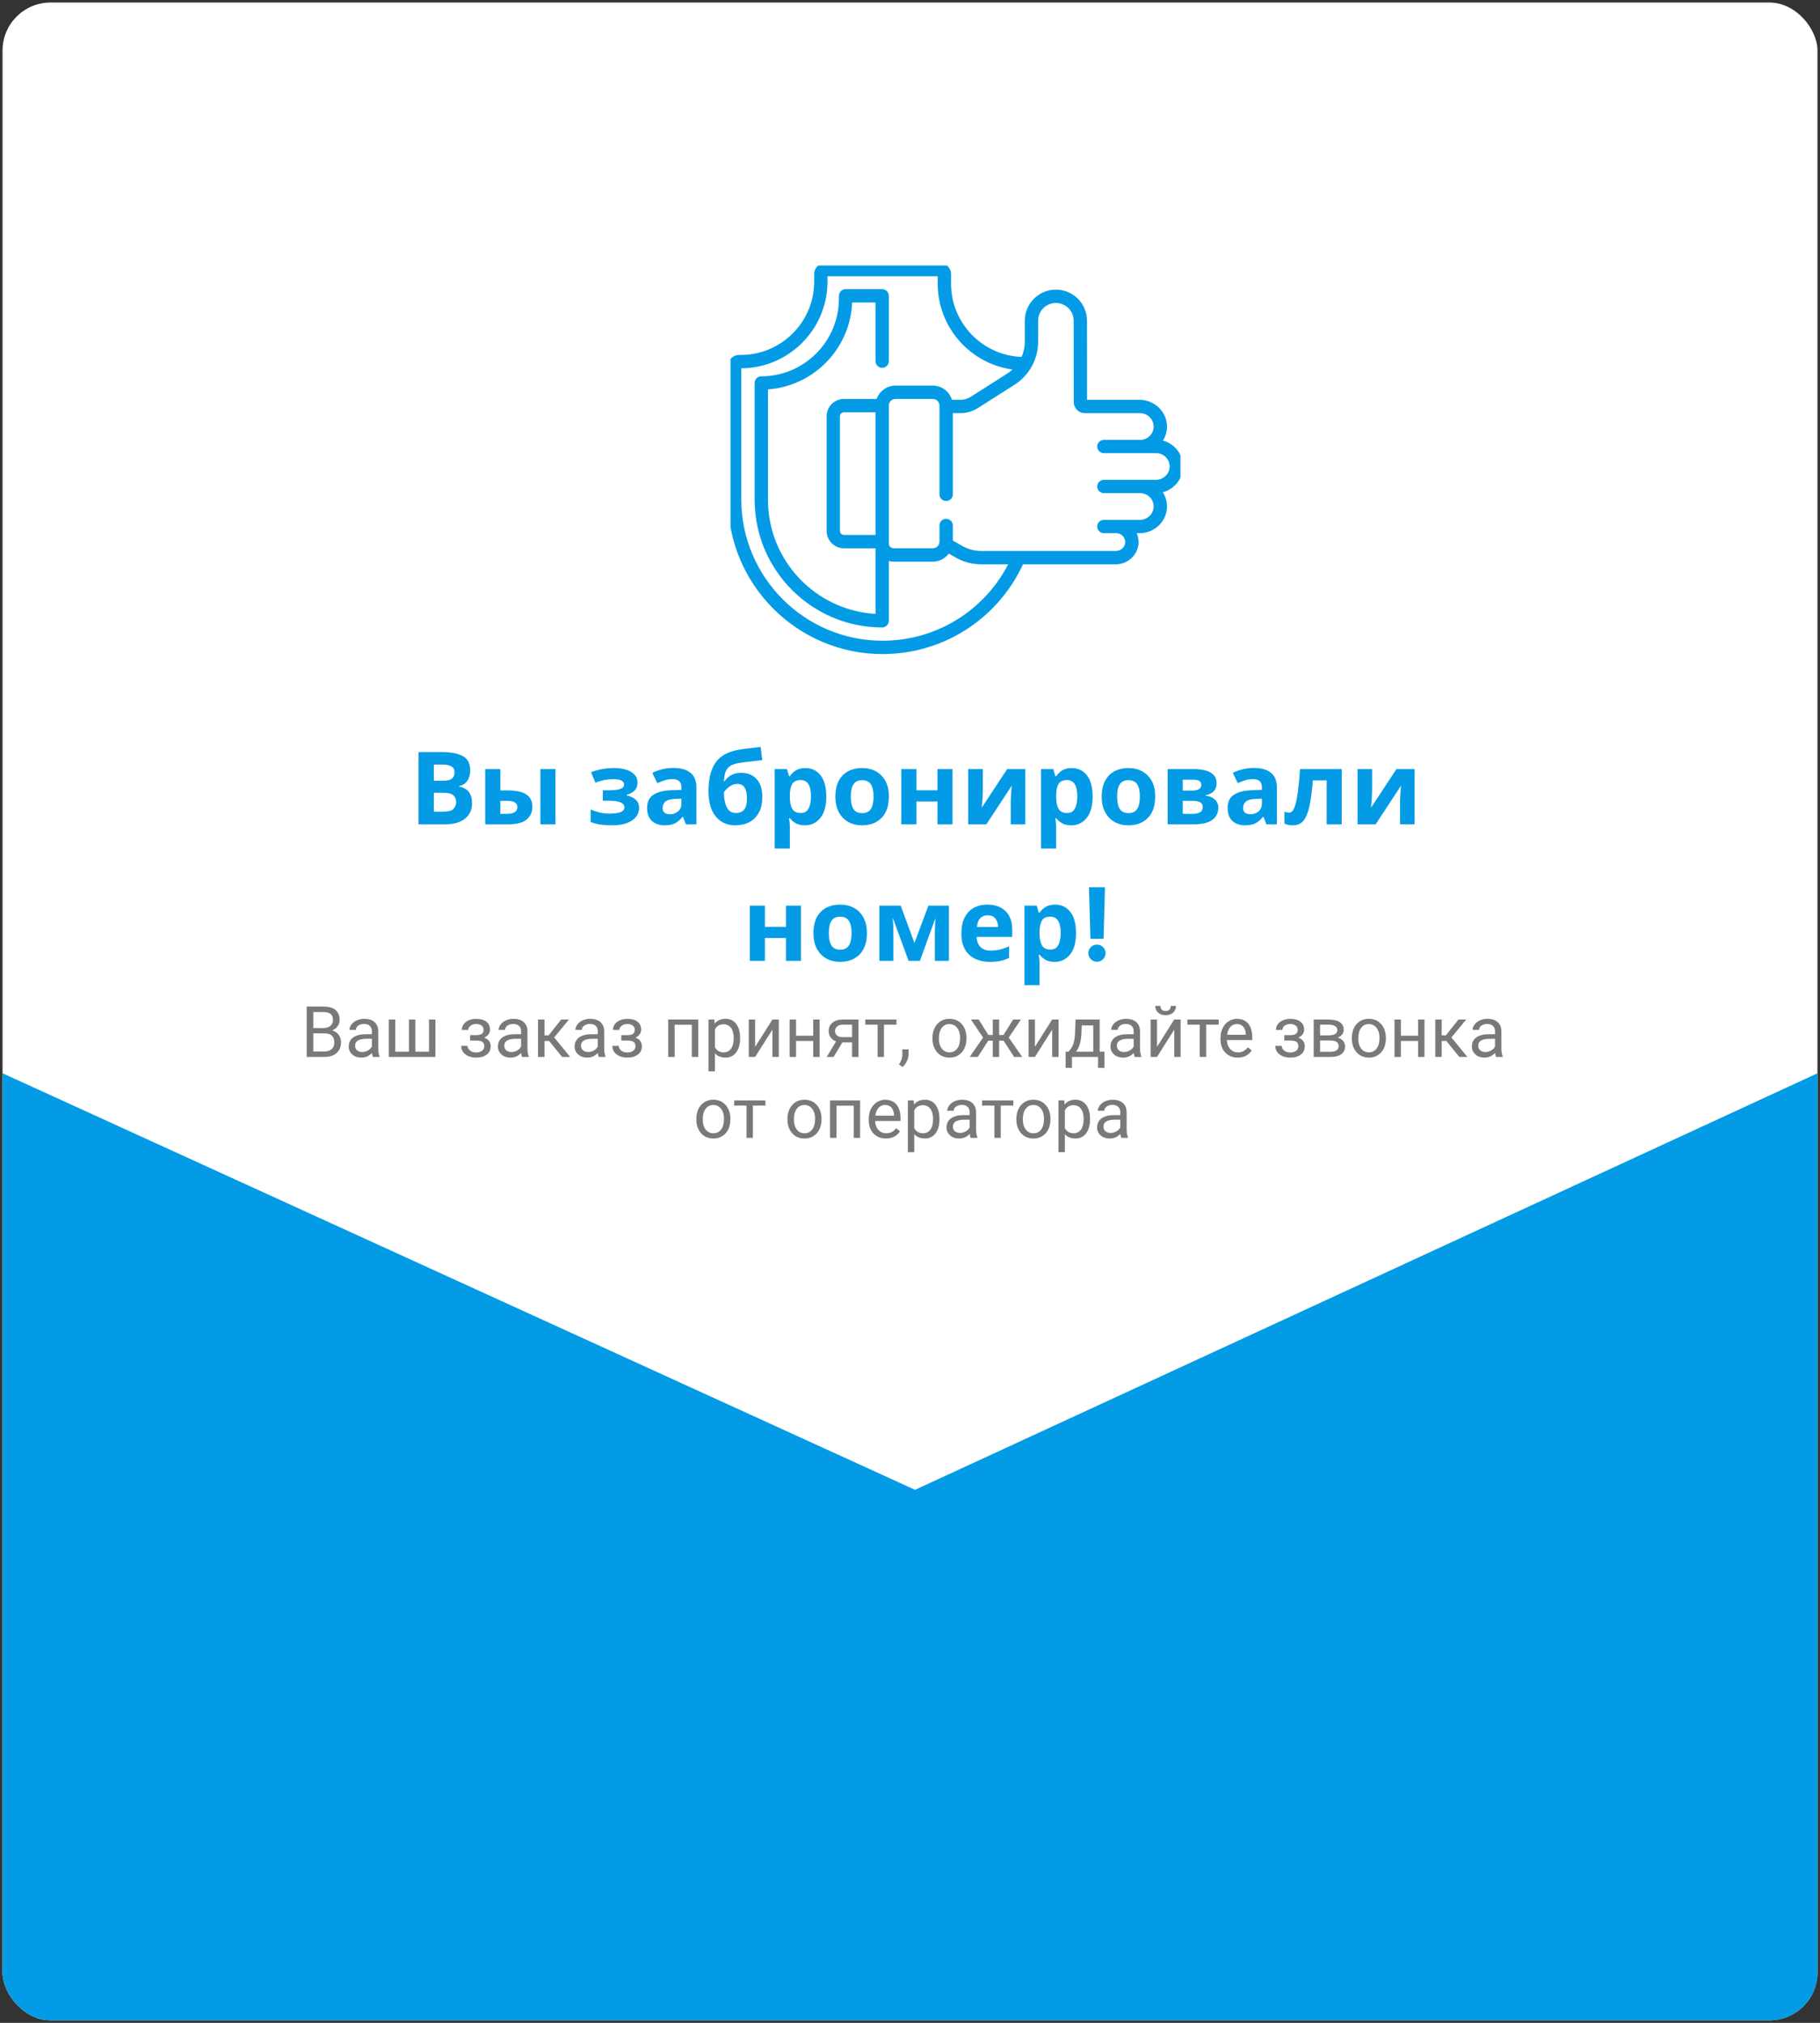 <svg width="360" height="400" viewBox="0 0 360 400" fill="none" xmlns="http://www.w3.org/2000/svg" xmlns:xlink="http://www.w3.org/1999/xlink">
	<rect x="0" y="0" width="360" height="400" fill="#333333" stroke="none"/>
	<desc>
			Created with Pixso.
	</desc>
	<defs>
		<clipPath id="clip112_7">
			<rect id="reliability" rx="-0.5" width="89" height="89" transform="translate(144.5 52.5)" fill="white" fill-opacity="0"/>
		</clipPath>
		<clipPath id="clip112_3">
			<rect id="Форма (Ваш заказ принят)" rx="9.5" width="359" height="399" transform="translate(0.5 0.5)" fill="white" fill-opacity="0"/>
		</clipPath>
	</defs>
	<rect id="Форма (Ваш заказ принят)" rx="9.5" width="359" height="399" transform="translate(0.5 0.5)" fill="#FFFFFF" fill-opacity="1"/>
	<g clip-path="url(#clip112_3)">
		<path id="Ваш заказ принят, ожидайте звонка от оператора" d="M232.38 199.82Q232.61 199.43 232.61 198.91L231.58 198.91Q231.58 199.33 231.38 199.59Q231.35 199.63 231.31 199.66Q231.28 199.69 231.24 199.72Q230.98 199.92 230.57 199.92Q230.11 199.92 229.85 199.7Q229.83 199.68 229.81 199.65Q229.78 199.63 229.76 199.6Q229.55 199.34 229.55 198.91L228.51 198.91Q228.51 199.41 228.73 199.79Q228.86 200.04 229.08 200.23Q229.17 200.31 229.26 200.38Q229.79 200.74 230.57 200.74Q231.35 200.74 231.88 200.37Q231.96 200.31 232.05 200.24Q232.25 200.05 232.38 199.82ZM60.67 199.04L60.67 209L64.12 209Q65.71 209 66.58 208.23Q66.83 208.01 67.01 207.74Q67.45 207.08 67.45 206.12Q67.45 205.46 67.17 204.93Q67.09 204.77 66.98 204.62Q66.81 204.39 66.61 204.22Q66.22 203.91 65.7 203.76Q66.31 203.5 66.69 203.05Q66.74 202.99 66.78 202.93Q66.94 202.72 67.03 202.49Q67.18 202.12 67.18 201.69Q67.18 200.67 66.68 200.04Q66.54 199.86 66.36 199.71Q65.55 199.04 63.93 199.04L60.67 199.04ZM63.97 203.29L61.98 203.29L61.98 200.12L63.93 200.12Q64.9 200.12 65.38 200.5Q65.45 200.55 65.51 200.61Q65.86 200.99 65.86 201.69Q65.86 202.15 65.66 202.5Q65.54 202.7 65.34 202.86Q65.33 202.87 65.32 202.88Q64.81 203.29 63.97 203.29ZM73.58 208.22Q73.65 208.78 73.76 209L75.08 209L75.08 208.89Q74.82 208.28 74.82 207.27L74.82 203.86Q74.8 203.05 74.42 202.49Q74.27 202.28 74.07 202.1Q74.06 202.09 74.05 202.09Q73.33 201.46 72.07 201.46Q71.27 201.46 70.6 201.76Q70.59 201.76 70.59 201.76Q69.92 202.06 69.53 202.57Q69.52 202.58 69.52 202.58Q69.18 203.03 69.13 203.5Q69.13 203.58 69.13 203.65L70.4 203.65Q70.4 203.5 70.44 203.37Q70.54 203.06 70.86 202.82Q70.9 202.79 70.95 202.76Q71.38 202.48 71.99 202.48Q72.75 202.48 73.15 202.86Q73.15 202.87 73.16 202.87Q73.25 202.96 73.32 203.06Q73.56 203.41 73.56 203.93L73.56 204.51L72.33 204.51Q70.73 204.51 69.86 205.15Q69.48 205.42 69.27 205.79Q68.98 206.28 68.98 206.94Q68.98 207.44 69.17 207.85Q69.34 208.22 69.68 208.51Q69.82 208.64 69.97 208.74Q70.6 209.13 71.47 209.13Q72.01 209.13 72.48 208.96Q73.08 208.73 73.58 208.22ZM103.09 208.22Q103.16 208.78 103.27 209L104.59 209L104.59 208.89Q104.33 208.28 104.33 207.27L104.33 203.86Q104.31 203.05 103.93 202.49Q103.78 202.28 103.58 202.1Q103.57 202.09 103.57 202.09Q102.84 201.46 101.58 201.46Q100.78 201.46 100.11 201.76L100.1 201.76Q99.43 202.06 99.04 202.57L99.03 202.58Q98.69 203.03 98.65 203.5Q98.64 203.58 98.64 203.65L99.91 203.65Q99.91 203.5 99.95 203.37Q100.05 203.06 100.37 202.82Q100.41 202.79 100.46 202.76Q100.89 202.48 101.5 202.48Q102.26 202.48 102.66 202.86Q102.66 202.87 102.67 202.87Q102.76 202.96 102.83 203.06Q103.07 203.41 103.07 203.93L103.07 204.51L101.84 204.51Q100.25 204.51 99.37 205.15Q98.99 205.42 98.78 205.79Q98.49 206.28 98.49 206.94Q98.49 207.44 98.68 207.85Q98.86 208.22 99.19 208.51Q99.33 208.64 99.48 208.74Q100.11 209.13 100.98 209.13Q101.52 209.13 101.99 208.96Q102.59 208.73 103.09 208.22ZM118.26 208.22Q118.33 208.78 118.44 209L119.77 209L119.77 208.89Q119.51 208.28 119.51 207.27L119.51 203.86Q119.49 203.05 119.1 202.49Q118.96 202.28 118.76 202.1Q118.75 202.09 118.74 202.09Q118.02 201.46 116.75 201.46Q115.95 201.46 115.28 201.76L115.27 201.76Q114.61 202.06 114.21 202.57L114.21 202.58Q113.87 203.03 113.82 203.5Q113.81 203.58 113.81 203.65L115.09 203.65Q115.09 203.5 115.13 203.37Q115.22 203.06 115.54 202.82Q115.59 202.79 115.64 202.76Q116.07 202.48 116.68 202.48Q117.44 202.48 117.83 202.86Q117.84 202.87 117.85 202.87Q117.94 202.96 118 203.06Q118.24 203.41 118.24 203.93L118.24 204.51L117.01 204.51Q115.42 204.51 114.54 205.15Q114.17 205.42 113.95 205.79Q113.66 206.28 113.66 206.94Q113.66 207.44 113.86 207.85Q114.03 208.22 114.36 208.51Q114.5 208.64 114.66 208.74Q115.28 209.13 116.16 209.13Q116.69 209.13 117.16 208.96Q117.77 208.73 118.26 208.22ZM145.62 208.1Q146.39 207.07 146.39 205.38L146.39 205.26Q146.39 203.47 145.62 202.47Q145.28 202.03 144.83 201.78Q144.26 201.46 143.51 201.46Q142.62 201.46 141.98 201.86Q141.64 202.08 141.36 202.42L141.3 201.6L140.15 201.6L140.15 211.84L141.41 211.84L141.41 208.28Q141.62 208.51 141.87 208.68Q142.55 209.13 143.53 209.13Q144.23 209.13 144.77 208.84Q145.26 208.59 145.62 208.1ZM184.87 203.27Q184.44 204.14 184.44 205.23L184.44 205.32Q184.44 206.83 185.16 207.82Q185.26 207.96 185.38 208.09Q185.75 208.5 186.2 208.75Q186.9 209.13 187.81 209.13Q188.62 209.13 189.28 208.82Q189.44 208.74 189.58 208.65Q189.84 208.49 190.06 208.28Q190.49 207.88 190.76 207.32Q191.18 206.46 191.18 205.38L191.18 205.29Q191.18 203.75 190.44 202.75Q190.35 202.62 190.24 202.51Q189.88 202.1 189.43 201.85Q188.72 201.46 187.8 201.46Q187.03 201.46 186.4 201.75Q186.23 201.83 186.06 201.93Q185.87 202.05 185.7 202.2Q185.19 202.63 184.87 203.27ZM224.26 208.22Q224.32 208.78 224.43 209L225.76 209L225.76 208.89Q225.5 208.28 225.5 207.27L225.5 203.86Q225.48 203.05 225.09 202.49Q224.95 202.28 224.75 202.1Q224.74 202.09 224.73 202.09Q224.01 201.46 222.75 201.46Q221.94 201.46 221.27 201.76L221.27 201.76Q220.6 202.06 220.2 202.57L220.2 202.58Q219.86 203.03 219.81 203.5Q219.81 203.58 219.81 203.65L221.08 203.65Q221.08 203.5 221.12 203.37Q221.22 203.06 221.54 202.82Q221.58 202.79 221.63 202.76Q222.06 202.48 222.67 202.48Q223.43 202.48 223.82 202.86Q223.83 202.87 223.84 202.87Q223.93 202.96 224 203.06Q224.24 203.41 224.24 203.93L224.24 204.51L223 204.51Q221.41 204.51 220.53 205.15Q220.16 205.42 219.95 205.79Q219.66 206.28 219.66 206.94Q219.66 207.44 219.85 207.85Q220.02 208.22 220.36 208.51Q220.5 208.64 220.65 208.74Q221.28 209.13 222.15 209.13Q222.69 209.13 223.16 208.96Q223.76 208.73 224.26 208.22ZM243.09 208.71Q243.83 209.13 244.81 209.13Q245.92 209.13 246.69 208.63Q247.22 208.28 247.6 207.7L246.83 207.1Q246.52 207.5 246.12 207.76Q246.07 207.79 246.01 207.83Q245.55 208.1 244.88 208.1Q244.36 208.1 243.93 207.89Q243.6 207.73 243.32 207.43Q243.24 207.33 243.16 207.22Q242.71 206.6 242.69 205.66L247.7 205.66L247.7 205.13Q247.7 203.36 246.9 202.41Q246.66 202.13 246.37 201.93Q245.67 201.46 244.65 201.46Q244.27 201.46 243.91 201.56Q243.44 201.68 243.02 201.95Q242.81 202.08 242.63 202.25Q242.15 202.68 241.84 203.3Q241.42 204.17 241.42 205.27L241.42 205.5Q241.42 206.87 242.07 207.78Q242.2 207.97 242.36 208.14Q242.69 208.49 243.09 208.71ZM267.82 203.27Q267.4 204.14 267.4 205.23L267.4 205.32Q267.4 206.83 268.12 207.82Q268.22 207.96 268.33 208.09Q268.7 208.5 269.16 208.75Q269.86 209.13 270.77 209.13Q271.58 209.13 272.24 208.82Q272.39 208.74 272.53 208.65Q272.79 208.49 273.02 208.28Q273.44 207.88 273.72 207.32Q274.13 206.46 274.13 205.38L274.13 205.29Q274.13 203.75 273.39 202.75Q273.3 202.62 273.2 202.51Q272.83 202.1 272.38 201.85Q271.68 201.46 270.75 201.46Q269.99 201.46 269.35 201.75Q269.18 201.83 269.01 201.93Q268.82 202.05 268.65 202.2Q268.14 202.63 267.82 203.27ZM295.74 208.22Q295.81 208.78 295.92 209L297.24 209L297.24 208.89Q296.98 208.28 296.98 207.27L296.98 203.86Q296.96 203.05 296.58 202.49Q296.43 202.28 296.23 202.1Q296.22 202.09 296.22 202.09Q295.49 201.46 294.23 201.46Q293.43 201.46 292.76 201.76L292.75 201.76Q292.08 202.06 291.69 202.57L291.68 202.58Q291.34 203.03 291.29 203.5Q291.29 203.58 291.29 203.65L292.56 203.65Q292.56 203.5 292.6 203.37Q292.7 203.06 293.02 202.82Q293.06 202.79 293.11 202.76Q293.54 202.48 294.15 202.48Q294.91 202.48 295.31 202.86Q295.31 202.87 295.32 202.87Q295.41 202.96 295.48 203.06Q295.72 203.41 295.72 203.93L295.72 204.51L294.49 204.51Q292.9 204.51 292.02 205.15Q291.64 205.42 291.43 205.79Q291.14 206.28 291.14 206.94Q291.14 207.44 291.33 207.85Q291.51 208.22 291.84 208.51Q291.98 208.64 292.13 208.74Q292.76 209.13 293.63 209.13Q294.17 209.13 294.64 208.96Q295.24 208.73 295.74 208.22ZM95.54 203.12Q95.66 203.34 95.66 203.62Q95.66 204.02 95.46 204.27Q95.16 204.67 94.37 204.69L92.99 204.69L92.99 205.76L94.26 205.76Q95.04 205.76 95.41 206.03Q95.48 206.07 95.53 206.12Q95.79 206.4 95.79 206.92Q95.79 207.16 95.7 207.35Q95.59 207.6 95.34 207.79Q94.9 208.12 94.17 208.12Q93.58 208.12 93.15 207.86Q93.06 207.8 92.97 207.73Q92.65 207.47 92.54 207.14Q92.49 206.98 92.49 206.81L91.23 206.81Q91.23 207.38 91.47 207.82Q91.68 208.21 92.07 208.5Q92.09 208.52 92.12 208.54Q92.94 209.13 94.17 209.13Q95.49 209.13 96.27 208.53Q96.63 208.26 96.83 207.9Q97.06 207.47 97.06 206.92Q97.06 206.33 96.79 205.92Q96.47 205.43 95.77 205.19Q96.32 204.95 96.62 204.53Q96.8 204.29 96.87 204.02Q96.92 203.83 96.92 203.62Q96.92 202.94 96.61 202.47Q96.45 202.22 96.2 202.03Q95.47 201.47 94.17 201.47Q93.08 201.47 92.32 201.97Q92.24 202.02 92.16 202.08Q91.7 202.43 91.5 202.89Q91.35 203.24 91.35 203.66L92.61 203.66Q92.61 203.54 92.64 203.42Q92.73 203.1 93.06 202.84Q93.11 202.8 93.18 202.76Q93.59 202.49 94.17 202.49Q94.86 202.49 95.26 202.8Q95.44 202.94 95.54 203.12ZM125.44 203.12Q125.56 203.34 125.56 203.62Q125.56 204.02 125.37 204.27Q125.06 204.67 124.27 204.69L122.89 204.69L122.89 205.76L124.16 205.76Q124.94 205.76 125.32 206.03Q125.38 206.07 125.43 206.12Q125.69 206.4 125.69 206.92Q125.69 207.16 125.6 207.35Q125.49 207.6 125.24 207.79Q124.8 208.12 124.08 208.12Q123.48 208.12 123.05 207.86Q122.96 207.8 122.88 207.73Q122.55 207.47 122.44 207.14Q122.39 206.98 122.39 206.81L121.14 206.81Q121.14 207.38 121.37 207.82Q121.58 208.21 121.97 208.5Q121.99 208.52 122.02 208.54Q122.84 209.13 124.08 209.13Q125.39 209.13 126.17 208.53Q126.53 208.26 126.73 207.9Q126.96 207.47 126.96 206.92Q126.96 206.33 126.69 205.92Q126.37 205.43 125.67 205.19Q126.22 204.95 126.52 204.53Q126.7 204.29 126.77 204.02Q126.82 203.83 126.82 203.62Q126.82 202.94 126.51 202.47Q126.35 202.22 126.1 202.03Q125.37 201.47 124.08 201.47Q122.98 201.47 122.22 201.97Q122.14 202.02 122.06 202.08Q121.6 202.43 121.4 202.89Q121.25 203.24 121.25 203.66L122.51 203.66Q122.51 203.54 122.54 203.42Q122.63 203.1 122.96 202.84Q123.02 202.8 123.08 202.76Q123.49 202.49 124.08 202.49Q124.77 202.49 125.16 202.8Q125.34 202.94 125.44 203.12ZM256.57 203.12Q256.69 203.34 256.69 203.62Q256.69 204.02 256.5 204.27Q256.19 204.67 255.4 204.69L254.03 204.69L254.03 205.76L255.29 205.76Q256.08 205.76 256.45 206.03Q256.51 206.07 256.56 206.12Q256.82 206.4 256.82 206.92Q256.82 207.16 256.73 207.35Q256.62 207.6 256.38 207.79Q255.93 208.12 255.21 208.12Q254.62 208.12 254.18 207.86Q254.09 207.8 254.01 207.73Q253.68 207.47 253.58 207.14Q253.53 206.98 253.53 206.81L252.27 206.81Q252.27 207.38 252.5 207.82Q252.71 208.21 253.1 208.5Q253.13 208.52 253.15 208.54Q253.97 209.13 255.21 209.13Q256.52 209.13 257.31 208.53Q257.67 208.26 257.86 207.9Q258.09 207.47 258.09 206.92Q258.09 206.33 257.82 205.92Q257.5 205.43 256.8 205.19Q257.35 204.95 257.66 204.53Q257.83 204.29 257.9 204.02Q257.96 203.83 257.96 203.62Q257.96 202.94 257.65 202.47Q257.48 202.22 257.23 202.03Q256.51 201.47 255.21 201.47Q254.12 201.47 253.35 201.97Q253.27 202.02 253.19 202.08Q252.74 202.43 252.54 202.89Q252.39 203.24 252.39 203.66L253.64 203.66Q253.64 203.54 253.68 203.42Q253.76 203.1 254.09 202.84Q254.15 202.8 254.21 202.76Q254.63 202.49 255.21 202.49Q255.9 202.49 256.29 202.8Q256.47 202.94 256.57 203.12ZM78.18 207.96L78.18 201.6L76.91 201.6L76.91 209L86.13 209L86.13 201.6L84.86 201.6L84.86 207.96L82.16 207.96L82.16 201.6L80.89 201.6L80.89 207.96L78.18 207.96ZM107.7 205.84L108.62 205.84L111.18 209L112.79 209L109.62 205.15L112.54 201.6L111.01 201.6L108.52 204.73L107.7 204.73L107.7 201.6L106.42 201.6L106.42 209L107.7 209L107.7 205.84ZM136.85 209L138.12 209L138.12 201.6L132.17 201.6L132.17 209L133.45 209L133.45 202.64L136.85 202.64L136.85 209ZM154.05 201.6L152.79 201.6L149.37 207L149.37 201.6L148.11 201.6L148.11 209L149.37 209L152.79 203.6L152.79 209L154.05 209L154.05 201.6ZM160.86 209L162.12 209L162.12 201.6L160.86 201.6L160.86 204.81L157.46 204.81L157.46 201.6L156.19 201.6L156.19 209L157.46 209L157.46 205.84L160.86 205.84L160.86 209ZM169.81 209L169.81 201.6L166.7 201.6Q165.43 201.61 164.67 202.22Q164.32 202.51 164.13 202.87Q163.91 203.3 163.91 203.85Q163.91 204.39 164.12 204.83Q164.19 204.98 164.29 205.12Q164.34 205.2 164.41 205.28Q164.77 205.71 165.38 205.93L163.52 209L164.89 209L166.63 206.12L168.54 206.12L168.54 209L169.81 209ZM174.85 202.62L177.33 202.62L177.33 201.6L171.15 201.6L171.15 202.62L173.59 202.62L173.59 209L174.85 209L174.85 202.62ZM197.63 205.78L198.52 205.78L200.59 209L202.19 209L199.54 205.17L201.94 201.6L200.41 201.6L198.49 204.66L197.63 204.66L197.63 201.6L196.37 201.6L196.37 204.66L195.5 204.66L193.59 201.6L192.06 201.6L194.45 205.17L191.81 209L193.41 209L195.48 205.78L196.37 205.78L196.37 209L197.63 209L197.63 205.78ZM209.39 201.6L208.12 201.6L204.71 207L204.71 201.6L203.45 201.6L203.45 209L204.71 209L208.12 203.6L208.12 209L209.39 209L209.39 201.6ZM211.79 207.42L211.36 207.96L210.78 207.96L210.78 211.17L212.04 211.17L212.04 209L217.2 209L217.2 211.17L218.47 211.17L218.47 207.96L217.52 207.96L217.52 201.6L212.75 201.6L212.63 204.55Q212.53 206.47 211.79 207.42ZM233.53 201.6L232.27 201.6L228.86 207L228.86 201.6L227.59 201.6L227.59 209L228.86 209L232.27 203.6L232.27 209L233.53 209L233.53 201.6ZM238.58 202.62L241.06 202.62L241.06 201.6L234.88 201.6L234.88 202.62L237.31 202.62L237.31 209L238.58 209L238.58 202.62ZM259.85 201.6L259.85 209L263.19 209Q264.56 209 265.31 208.46Q265.6 208.25 265.77 207.97Q266.06 207.53 266.06 206.9Q266.06 206.53 265.92 206.23Q265.82 206 265.65 205.8Q265.57 205.72 265.48 205.64Q265.12 205.31 264.57 205.19Q265.18 204.97 265.48 204.56Q265.64 204.34 265.72 204.1Q265.79 203.88 265.79 203.63Q265.79 203.07 265.54 202.66Q265.35 202.34 265 202.12Q264.21 201.6 262.74 201.6L259.85 201.6ZM280.5 209L281.76 209L281.76 201.6L280.5 201.6L280.5 204.81L277.1 204.81L277.1 201.6L275.83 201.6L275.83 209L277.1 209L277.1 205.84L280.5 205.84L280.5 209ZM285.17 205.84L286.09 205.84L288.66 209L290.26 209L287.09 205.15L290.02 201.6L288.49 201.6L286 204.73L285.17 204.73L285.17 201.6L283.9 201.6L283.9 209L285.17 209L285.17 205.84ZM186.29 207.35Q185.71 206.61 185.71 205.38Q185.71 203.99 186.29 203.25Q186.58 202.87 186.96 202.68Q187.34 202.5 187.8 202.5Q188.29 202.5 188.67 202.7Q189.05 202.89 189.33 203.26Q189.91 204.01 189.91 205.23Q189.91 206.59 189.34 207.34Q189.08 207.7 188.72 207.89Q188.32 208.1 187.81 208.1Q187.31 208.1 186.92 207.89Q186.56 207.71 186.29 207.35ZM243.94 202.65Q244.27 202.5 244.65 202.5Q245.19 202.5 245.57 202.74Q245.76 202.86 245.91 203.03Q246.38 203.56 246.43 204.52L246.43 204.62L242.73 204.62Q242.85 203.62 243.37 203.06Q243.62 202.78 243.94 202.65ZM269.24 207.35Q268.67 206.61 268.67 205.38Q268.67 203.99 269.24 203.25Q269.53 202.87 269.92 202.68Q270.29 202.5 270.75 202.5Q271.24 202.5 271.63 202.7Q272 202.89 272.29 203.26Q272.87 204.01 272.87 205.23Q272.87 206.59 272.3 207.34Q272.03 207.7 271.67 207.89Q271.27 208.1 270.77 208.1Q270.26 208.1 269.87 207.89Q269.51 207.71 269.24 207.35ZM144.6 203.26Q145.13 203.98 145.13 205.24Q145.13 206.66 144.59 207.38Q144.33 207.73 143.98 207.91Q143.61 208.1 143.15 208.1Q142.55 208.1 142.12 207.84Q141.69 207.59 141.41 207.09L141.41 203.55Q141.71 203.03 142.16 202.77Q142.58 202.54 143.13 202.54Q143.64 202.54 144.02 202.75Q144.35 202.93 144.6 203.26ZM165.32 204.46Q165.18 204.21 165.18 203.87Q165.18 203.57 165.3 203.34Q165.4 203.13 165.6 202.97Q166.01 202.62 166.72 202.62L168.54 202.62L168.54 205.08L166.53 205.08Q165.99 205.07 165.64 204.81Q165.59 204.78 165.55 204.74Q165.41 204.62 165.32 204.46ZM262.75 204.74L261.12 204.74L261.12 202.62L262.84 202.62Q264.07 202.65 264.4 203.21Q264.53 203.41 264.53 203.7Q264.53 203.96 264.41 204.16Q264.07 204.74 262.75 204.74ZM216.25 207.96L212.85 207.96Q213.78 206.74 213.9 204.53L213.97 202.77L216.25 202.77L216.25 207.96ZM61.98 207.92L61.98 204.34L64.17 204.34Q65.23 204.34 65.72 204.87Q66.13 205.31 66.13 206.14Q66.13 206.75 65.84 207.17Q65.74 207.32 65.6 207.45Q65.57 207.47 65.54 207.5Q65.02 207.92 64.15 207.92L61.98 207.92ZM72.09 207.99Q71.88 208.03 71.66 208.03Q71.12 208.03 70.75 207.78Q70.69 207.74 70.64 207.7Q70.51 207.59 70.43 207.46Q70.24 207.18 70.24 206.77Q70.24 206.42 70.39 206.16Q70.83 205.41 72.57 205.41L73.56 205.41L73.56 206.92Q73.52 207.01 73.47 207.09Q73.23 207.47 72.78 207.72Q72.45 207.92 72.09 207.99ZM101.6 207.99Q101.39 208.03 101.17 208.03Q100.63 208.03 100.26 207.78Q100.2 207.74 100.15 207.7Q100.03 207.59 99.94 207.46Q99.75 207.18 99.75 206.77Q99.75 206.42 99.9 206.16Q100.35 205.41 102.08 205.41L103.07 205.41L103.07 206.92Q103.03 207.01 102.98 207.09Q102.74 207.47 102.3 207.72Q101.96 207.92 101.6 207.99ZM116.78 207.99Q116.56 208.03 116.34 208.03Q115.81 208.03 115.44 207.78Q115.38 207.74 115.33 207.7Q115.2 207.59 115.12 207.46Q114.93 207.18 114.93 206.77Q114.93 206.42 115.08 206.16Q115.52 205.41 117.25 205.41L118.24 205.41L118.24 206.92Q118.2 207.01 118.15 207.09Q117.91 207.47 117.47 207.72Q117.14 207.92 116.78 207.99ZM222.77 207.99Q222.56 208.03 222.33 208.03Q221.8 208.03 221.43 207.78Q221.37 207.74 221.32 207.7Q221.19 207.59 221.11 207.46Q220.92 207.18 220.92 206.77Q220.92 206.42 221.07 206.16Q221.51 205.41 223.24 205.41L224.24 205.41L224.24 206.92Q224.19 207.01 224.15 207.09Q223.91 207.47 223.46 207.72Q223.13 207.92 222.77 207.99ZM294.25 207.99Q294.04 208.03 293.82 208.03Q293.28 208.03 292.91 207.78Q292.85 207.74 292.8 207.7Q292.68 207.59 292.59 207.46Q292.4 207.18 292.4 206.77Q292.4 206.42 292.55 206.16Q293 205.41 294.73 205.41L295.72 205.41L295.72 206.92Q295.68 207.01 295.63 207.09Q295.39 207.47 294.95 207.72Q294.61 207.92 294.25 207.99ZM261.12 207.98L261.12 205.75L263.16 205.75Q264.27 205.75 264.62 206.27Q264.79 206.51 264.79 206.86Q264.79 207.18 264.64 207.41Q264.55 207.57 264.39 207.68Q264 207.98 263.21 207.98L261.12 207.98ZM177.81 210.49L178.52 210.98Q179.04 210.56 179.37 209.87Q179.71 209.18 179.71 208.49L179.71 207.5L178.48 207.5L178.48 208.64Q178.47 208.73 178.47 208.81Q178.39 209.67 177.81 210.49ZM138.16 219.27Q137.74 220.14 137.74 221.23L137.74 221.32Q137.74 222.83 138.46 223.82Q138.56 223.96 138.67 224.09Q139.04 224.5 139.5 224.75Q140.2 225.13 141.11 225.13Q141.92 225.13 142.58 224.82Q142.73 224.74 142.87 224.65Q143.14 224.49 143.36 224.28Q143.78 223.88 144.06 223.32Q144.47 222.46 144.47 221.38L144.47 221.29Q144.47 219.75 143.73 218.75Q143.64 218.62 143.54 218.51Q143.17 218.1 142.72 217.85Q142.02 217.46 141.09 217.46Q140.33 217.46 139.69 217.75Q139.52 217.83 139.35 217.93Q139.16 218.05 138.99 218.2Q138.48 218.63 138.16 219.27ZM156.19 219.27Q155.76 220.14 155.76 221.23L155.76 221.32Q155.76 222.83 156.48 223.82Q156.58 223.96 156.7 224.09Q157.07 224.5 157.52 224.75Q158.22 225.13 159.13 225.13Q159.94 225.13 160.6 224.82Q160.75 224.74 160.9 224.65Q161.16 224.49 161.38 224.28Q161.81 223.88 162.08 223.32Q162.5 222.46 162.5 221.38L162.5 221.29Q162.5 219.75 161.76 218.75Q161.67 218.62 161.56 218.51Q161.2 218.1 160.75 217.85Q160.04 217.46 159.12 217.46Q158.35 217.46 157.72 217.75Q157.55 217.83 157.38 217.93Q157.19 218.05 157.01 218.2Q156.51 218.63 156.19 219.27ZM173.51 224.71Q174.25 225.13 175.23 225.13Q176.34 225.13 177.12 224.63Q177.64 224.28 178.02 223.7L177.25 223.1Q176.94 223.5 176.55 223.76Q176.49 223.79 176.43 223.83Q175.97 224.1 175.3 224.1Q174.78 224.1 174.35 223.89Q174.02 223.73 173.75 223.43Q173.66 223.33 173.58 223.22Q173.13 222.6 173.11 221.66L178.12 221.66L178.12 221.13Q178.12 219.36 177.32 218.41Q177.08 218.13 176.79 217.93Q176.09 217.46 175.07 217.46Q174.69 217.46 174.33 217.56Q173.86 217.68 173.44 217.95Q173.23 218.08 173.05 218.25Q172.57 218.68 172.26 219.3Q171.84 220.17 171.84 221.27L171.84 221.5Q171.84 222.87 172.49 223.78Q172.62 223.97 172.78 224.14Q173.11 224.49 173.51 224.71ZM185.06 224.1Q185.83 223.07 185.83 221.38L185.83 221.26Q185.83 219.47 185.05 218.47Q184.71 218.03 184.27 217.78Q183.69 217.46 182.94 217.46Q182.05 217.46 181.42 217.86Q181.07 218.08 180.8 218.42L180.73 217.6L179.58 217.6L179.58 227.84L180.84 227.84L180.84 224.28Q181.05 224.51 181.3 224.68Q181.98 225.13 182.96 225.13Q183.66 225.13 184.21 224.84Q184.69 224.59 185.06 224.1ZM191.82 224.22Q191.89 224.78 192 225L193.33 225L193.33 224.89Q193.07 224.28 193.07 223.27L193.07 219.86Q193.05 219.05 192.66 218.49Q192.51 218.28 192.31 218.1Q192.31 218.09 192.3 218.09Q191.58 217.46 190.31 217.46Q189.51 217.46 188.84 217.76L188.83 217.76Q188.16 218.06 187.77 218.57L187.77 218.58Q187.42 219.03 187.38 219.5Q187.37 219.58 187.37 219.65L188.64 219.65Q188.64 219.5 188.69 219.37Q188.78 219.06 189.1 218.82Q189.15 218.79 189.2 218.76Q189.63 218.48 190.24 218.48Q190.99 218.48 191.39 218.86Q191.4 218.87 191.41 218.87Q191.49 218.96 191.56 219.06Q191.8 219.41 191.8 219.93L191.8 220.51L190.57 220.51Q188.98 220.51 188.1 221.15Q187.73 221.42 187.51 221.79Q187.22 222.28 187.22 222.94Q187.22 223.44 187.41 223.85Q187.59 224.22 187.92 224.51Q188.06 224.64 188.22 224.74Q188.84 225.13 189.72 225.13Q190.25 225.13 190.72 224.96Q191.33 224.73 191.82 224.22ZM201.47 219.27Q201.04 220.14 201.04 221.23L201.04 221.32Q201.04 222.83 201.76 223.82Q201.86 223.96 201.98 224.09Q202.35 224.5 202.8 224.75Q203.51 225.13 204.41 225.13Q205.23 225.13 205.88 224.82Q206.04 224.74 206.18 224.65Q206.44 224.49 206.66 224.28Q207.09 223.88 207.36 223.32Q207.78 222.46 207.78 221.38L207.78 221.29Q207.78 219.75 207.04 218.75Q206.95 218.62 206.84 218.51Q206.48 218.1 206.03 217.85Q205.32 217.46 204.4 217.46Q203.64 217.46 203 217.75Q202.83 217.83 202.66 217.93Q202.47 218.05 202.3 218.2Q201.79 218.63 201.47 219.27ZM214.84 224.1Q215.61 223.07 215.61 221.38L215.61 221.26Q215.61 219.47 214.84 218.47Q214.5 218.03 214.05 217.78Q213.48 217.46 212.73 217.46Q211.84 217.46 211.2 217.86Q210.85 218.08 210.58 218.42L210.52 217.6L209.36 217.6L209.36 227.84L210.63 227.84L210.63 224.28Q210.84 224.51 211.09 224.68Q211.76 225.13 212.75 225.13Q213.45 225.13 213.99 224.84Q214.48 224.59 214.84 224.1ZM221.61 224.22Q221.68 224.78 221.78 225L223.11 225L223.11 224.89Q222.85 224.28 222.85 223.27L222.85 219.86Q222.83 219.05 222.44 218.49Q222.3 218.28 222.1 218.1Q222.09 218.09 222.08 218.09Q221.36 217.46 220.1 217.46Q219.29 217.46 218.62 217.76L218.62 217.76Q217.95 218.06 217.56 218.57L217.55 218.58Q217.21 219.03 217.16 219.5Q217.16 219.58 217.16 219.65L218.43 219.65Q218.43 219.5 218.47 219.37Q218.57 219.06 218.89 218.82Q218.93 218.79 218.98 218.76Q219.41 218.48 220.02 218.48Q220.78 218.48 221.18 218.86Q221.18 218.87 221.19 218.87Q221.28 218.96 221.35 219.06Q221.59 219.41 221.59 219.93L221.59 220.51L220.36 220.51Q218.76 220.51 217.88 221.15Q217.51 221.42 217.3 221.79Q217.01 222.28 217.01 222.94Q217.01 223.44 217.2 223.85Q217.37 224.22 217.71 224.51Q217.85 224.64 218 224.74Q218.63 225.13 219.5 225.13Q220.04 225.13 220.51 224.96Q221.11 224.73 221.61 224.22ZM148.92 218.62L151.4 218.62L151.4 217.6L145.22 217.6L145.22 218.62L147.66 218.62L147.66 225L148.92 225L148.92 218.62ZM168.87 225L170.13 225L170.13 217.6L164.19 217.6L164.19 225L165.46 225L165.46 218.64L168.87 218.64L168.87 225ZM197.95 218.62L200.44 218.62L200.44 217.6L194.26 217.6L194.26 218.62L196.69 218.62L196.69 225L197.95 225L197.95 218.62ZM139.58 223.35Q139.01 222.61 139.01 221.38Q139.01 219.99 139.58 219.25Q139.87 218.87 140.25 218.68Q140.63 218.5 141.09 218.5Q141.58 218.5 141.97 218.7Q142.34 218.89 142.63 219.26Q143.21 220.01 143.21 221.23Q143.21 222.59 142.64 223.34Q142.37 223.7 142.01 223.89Q141.61 224.1 141.11 224.1Q140.6 224.1 140.21 223.89Q139.85 223.71 139.58 223.35ZM157.61 223.35Q157.03 222.61 157.03 221.38Q157.03 219.99 157.61 219.25Q157.9 218.87 158.28 218.68Q158.66 218.5 159.12 218.5Q159.61 218.5 159.99 218.7Q160.37 218.89 160.65 219.26Q161.23 220.01 161.23 221.23Q161.23 222.59 160.66 223.34Q160.39 223.7 160.04 223.89Q159.64 224.1 159.13 224.1Q158.63 224.1 158.24 223.89Q157.88 223.71 157.61 223.35ZM174.36 218.65Q174.69 218.5 175.07 218.5Q175.61 218.5 175.99 218.74Q176.18 218.86 176.33 219.03Q176.8 219.56 176.85 220.52L176.85 220.62L173.15 220.62Q173.27 219.62 173.79 219.06Q174.05 218.78 174.36 218.65ZM202.89 223.35Q202.32 222.61 202.32 221.38Q202.32 219.99 202.89 219.25Q203.18 218.87 203.56 218.68Q203.94 218.5 204.4 218.5Q204.89 218.5 205.28 218.7Q205.65 218.89 205.94 219.26Q206.51 220.01 206.51 221.23Q206.51 222.59 205.95 223.34Q205.68 223.7 205.32 223.89Q204.92 224.1 204.41 224.1Q203.91 224.1 203.52 223.89Q203.16 223.71 202.89 223.35ZM184.03 219.26Q184.56 219.98 184.56 221.24Q184.56 222.66 184.03 223.38Q183.77 223.73 183.42 223.91Q183.05 224.1 182.58 224.1Q181.99 224.1 181.55 223.84Q181.12 223.59 180.84 223.09L180.84 219.55Q181.14 219.03 181.59 218.77Q182.01 218.54 182.57 218.54Q183.07 218.54 183.46 218.75Q183.78 218.93 184.03 219.26ZM213.81 219.26Q214.35 219.98 214.35 221.24Q214.35 222.66 213.81 223.38Q213.55 223.73 213.2 223.91Q212.83 224.1 212.36 224.1Q211.77 224.1 211.33 223.84Q210.91 223.59 210.63 223.09L210.63 219.55Q210.93 219.03 211.38 218.77Q211.8 218.54 212.35 218.54Q212.85 218.54 213.24 218.75Q213.57 218.93 213.81 219.26ZM190.34 223.99Q190.12 224.03 189.9 224.03Q189.37 224.03 189 223.78Q188.94 223.74 188.88 223.7Q188.76 223.59 188.67 223.46Q188.49 223.18 188.49 222.77Q188.49 222.42 188.64 222.16Q189.08 221.41 190.81 221.41L191.8 221.41L191.8 222.92Q191.76 223.01 191.71 223.09Q191.47 223.47 191.03 223.72Q190.69 223.92 190.34 223.99ZM220.12 223.99Q219.91 224.03 219.69 224.03Q219.15 224.03 218.78 223.78Q218.72 223.74 218.67 223.7Q218.54 223.59 218.46 223.46Q218.27 223.18 218.27 222.77Q218.27 222.42 218.42 222.16Q218.86 221.41 220.6 221.41L221.59 221.41L221.59 222.92Q221.55 223.01 221.5 223.09Q221.26 223.47 220.81 223.72Q220.48 223.92 220.12 223.99Z" fill="#797979" fill-opacity="1" fill-rule="evenodd"/>
		<path id="Вы забронировали номер!" d="M141.51 150.84C140.6 152.17 140.14 154.04 140.14 156.46C140.14 158.63 140.62 160.3 141.58 161.46C142.54 162.62 143.83 163.2 145.45 163.2C146.5 163.2 147.42 162.99 148.22 162.57C149.03 162.14 149.65 161.52 150.1 160.7C150.56 159.87 150.78 158.84 150.78 157.6C150.78 156.01 150.4 154.82 149.63 154.02Q149.35 153.72 149.02 153.5Q148 152.81 146.53 152.81C145.98 152.81 145.49 152.9 145.07 153.08C144.64 153.25 144.28 153.46 144 153.72C143.71 153.97 143.49 154.22 143.33 154.47L143.19 154.47C143.24 153.57 143.38 152.88 143.62 152.4C143.85 151.92 144.19 151.57 144.63 151.35C145.07 151.13 145.62 150.96 146.29 150.86Q146.91 150.75 147.69 150.67C148.22 150.6 148.75 150.54 149.29 150.48C149.83 150.41 150.33 150.35 150.78 150.3L150.45 147.7C149.67 147.79 148.92 147.88 148.2 147.97C147.47 148.05 146.75 148.15 146.05 148.27C143.94 148.65 142.42 149.5 141.51 150.84ZM91.55 149.51C90.58 148.98 89.14 148.71 87.23 148.71L82.79 148.71L82.79 163L88.13 163C89.75 163 91.03 162.63 91.96 161.9C92.9 161.16 93.37 160.15 93.37 158.85C93.37 158.11 93.25 157.51 93.02 157.06C92.8 156.6 92.49 156.25 92.11 156.02C91.72 155.78 91.29 155.61 90.81 155.52L90.81 155.42C91.51 155.3 92.06 154.96 92.44 154.4C92.82 153.84 93.01 153.15 93.01 152.34C93.01 150.99 92.52 150.05 91.55 149.51ZM89.4 153.96C89.06 154.24 88.45 154.38 87.57 154.38L85.81 154.38L85.81 151.19L87.41 151.19C88.27 151.19 88.91 151.31 89.31 151.56C89.71 151.8 89.91 152.19 89.91 152.74C89.91 153.27 89.74 153.68 89.4 153.96ZM136.57 152.81Q135.41 151.86 133.21 151.86C132.43 151.86 131.69 151.94 130.97 152.12Q129.9 152.38 129.03 152.83L130.01 154.86C130.51 154.63 131.02 154.44 131.53 154.28C132.03 154.13 132.55 154.06 133.08 154.06C133.62 154.06 134.03 154.19 134.33 154.46Q134.36 154.48 134.38 154.5Q134.79 154.9 134.79 155.72L134.79 156.19L132.88 156.26C131.26 156.31 130.04 156.61 129.23 157.17C128.41 157.72 128 158.57 128 159.73C128 160.91 128.32 161.78 128.96 162.35C129.6 162.91 130.41 163.2 131.38 163.2Q132.75 163.2 133.52 162.8C134.04 162.53 134.54 162.1 135.01 161.52L135.09 161.52L135.67 163L137.75 163L137.75 155.72Q137.75 154.1 136.95 153.17Q136.78 152.97 136.57 152.81ZM251.39 152.81Q250.23 151.86 248.03 151.86C247.25 151.86 246.51 151.94 245.79 152.12Q244.72 152.38 243.85 152.83L244.83 154.86C245.33 154.63 245.84 154.44 246.35 154.28C246.85 154.13 247.37 154.06 247.9 154.06C248.44 154.06 248.85 154.19 249.15 154.46Q249.18 154.48 249.2 154.5Q249.61 154.9 249.61 155.72L249.61 156.19L247.7 156.26C246.08 156.31 244.86 156.61 244.05 157.17C243.23 157.72 242.83 158.57 242.83 159.73C242.83 160.91 243.14 161.78 243.78 162.35C244.42 162.91 245.23 163.2 246.2 163.2Q247.57 163.2 248.34 162.8C248.86 162.53 249.36 162.1 249.83 161.52L249.91 161.52L250.49 163L252.57 163L252.57 155.72Q252.57 154.1 251.77 153.17Q251.6 152.97 251.39 152.81ZM123.81 152.19C123.13 151.98 122.39 151.88 121.61 151.88C120.59 151.88 119.71 151.95 118.97 152.11C118.22 152.26 117.53 152.46 116.91 152.7L117.78 154.78C118.33 154.55 118.91 154.38 119.52 154.25C120.14 154.13 120.71 154.07 121.23 154.07C122.01 154.07 122.58 154.17 122.92 154.35C123.27 154.53 123.44 154.79 123.44 155.13C123.44 155.57 123.17 155.87 122.63 156.04C122.1 156.2 121.33 156.28 120.35 156.28L119.24 156.28L119.24 158.34L120.41 158.34C122.47 158.34 123.51 158.77 123.51 159.64C123.51 160.1 123.23 160.43 122.67 160.62C122.11 160.8 121.42 160.89 120.61 160.89C119.86 160.89 119.15 160.81 118.49 160.64C117.83 160.46 117.28 160.27 116.83 160.06L116.83 162.52C117.81 162.97 119.21 163.2 121.03 163.2Q122.89 163.2 124.07 162.73C124.87 162.41 125.46 162 125.84 161.49Q126.22 160.97 126.34 160.4Q126.41 160.12 126.41 159.82C126.41 159.27 126.3 158.83 126.08 158.51C125.85 158.18 125.56 157.92 125.18 157.73C124.81 157.53 124.39 157.38 123.93 157.28L123.93 157.17C124.59 157 125.12 156.72 125.51 156.34C125.91 155.95 126.1 155.43 126.1 154.78Q126.1 154.09 125.81 153.57Q125.67 153.34 125.47 153.14C125.05 152.71 124.5 152.39 123.81 152.19ZM162.31 153.31C161.55 152.35 160.55 151.88 159.33 151.88C158.54 151.88 157.9 152.04 157.4 152.36C156.91 152.67 156.52 153.05 156.23 153.49L156.08 153.49L155.66 152.08L153.24 152.08L153.24 167.8L156.23 167.8L156.23 163.39C156.23 162.89 156.17 162.35 156.07 161.79L156.23 161.79C156.52 162.16 156.9 162.48 157.36 162.77C157.83 163.05 158.46 163.2 159.24 163.2Q160.13 163.2 160.86 162.86Q161.65 162.5 162.26 161.75C163.05 160.78 163.44 159.37 163.44 157.52C163.44 155.66 163.06 154.26 162.31 153.31ZM174.39 161.72C175.35 160.73 175.82 159.33 175.82 157.52C175.82 156.3 175.6 155.28 175.15 154.45Q174.7 153.62 174.03 153.05Q173.69 152.76 173.29 152.54C172.5 152.1 171.59 151.88 170.57 151.88C168.91 151.88 167.61 152.36 166.66 153.34Q166.59 153.41 166.53 153.49Q165.24 154.93 165.24 157.52C165.24 158.73 165.47 159.76 165.92 160.61C166.38 161.45 167 162.1 167.79 162.54C168.59 162.98 169.49 163.2 170.51 163.2C172.14 163.2 173.44 162.7 174.39 161.72ZM214.99 153.31C214.23 152.35 213.23 151.88 212.01 151.88C211.22 151.88 210.58 152.04 210.08 152.36C209.59 152.67 209.2 153.05 208.91 153.49L208.76 153.49L208.34 152.08L205.92 152.08L205.92 167.8L208.91 167.8L208.91 163.39C208.91 162.89 208.85 162.35 208.75 161.79L208.91 161.79C209.2 162.16 209.58 162.48 210.04 162.77C210.51 163.05 211.14 163.2 211.92 163.2Q212.81 163.2 213.54 162.86Q214.33 162.5 214.94 161.75C215.73 160.78 216.12 159.37 216.12 157.52C216.12 155.66 215.74 154.26 214.99 153.31ZM227.07 161.72C228.03 160.73 228.5 159.33 228.5 157.52C228.5 156.3 228.28 155.28 227.83 154.45Q227.38 153.62 226.71 153.05Q226.37 152.76 225.97 152.54C225.18 152.1 224.27 151.88 223.25 151.88C221.59 151.88 220.29 152.36 219.34 153.34Q219.27 153.41 219.21 153.49Q217.92 154.93 217.92 157.52C217.92 158.73 218.15 159.76 218.6 160.61C219.06 161.45 219.68 162.1 220.47 162.54C221.27 162.98 222.17 163.2 223.19 163.2C224.82 163.2 226.12 162.7 227.07 161.72ZM95.98 152.08L95.98 163L100.51 163Q103.07 163 104.18 162.05C104.93 161.41 105.31 160.57 105.31 159.51Q105.31 158.5 104.84 157.81Q104.56 157.4 104.11 157.1C103.31 156.56 102.08 156.3 100.41 156.3L98.97 156.3L98.97 152.08L95.98 152.08ZM106.89 152.08L106.89 163L109.87 163L109.87 152.08L106.89 152.08ZM181.27 156.28L181.27 152.08L178.28 152.08L178.28 163L181.27 163L181.27 158.49L185.43 158.49L185.43 163L188.41 163L188.41 152.08L185.43 152.08L185.43 156.28L181.27 156.28ZM194.37 157.24C194.39 156.9 194.4 156.62 194.4 156.39L194.4 152.08L191.52 152.08L191.52 163L195.11 163L200.13 155.35C200.11 155.56 200.09 155.85 200.05 156.23Q200 156.79 199.97 157.44C199.94 157.88 199.93 158.27 199.93 158.64L199.93 163L202.81 163L202.81 152.08L199.22 152.08L194.18 159.73Q194.2 159.58 194.24 159.18C194.27 158.91 194.3 158.6 194.32 158.26Q194.35 157.74 194.37 157.24ZM240.09 156.44C240.46 156.02 240.65 155.52 240.65 154.93C240.65 154.21 240.45 153.65 240.05 153.23C239.66 152.82 239.13 152.53 238.45 152.35C237.78 152.17 237.02 152.08 236.16 152.08L230.96 152.08L230.96 163L236.16 163Q237.89 163 238.95 162.58C239.65 162.3 240.17 161.91 240.49 161.42C240.82 160.92 240.99 160.36 240.99 159.73C240.99 159.07 240.76 158.52 240.29 158.1Q240.27 158.08 240.25 158.06Q239.57 157.45 238.46 157.32L238.46 157.23C239.19 157.11 239.73 156.85 240.09 156.44ZM262.42 163L265.4 163L265.4 152.08L257.15 152.08C257.03 153.84 256.89 155.28 256.75 156.4C256.6 157.53 256.44 158.41 256.25 159.03Q255.98 159.98 255.68 160.34C255.48 160.58 255.27 160.7 255.03 160.7C254.69 160.7 254.37 160.63 254.07 160.5L254.07 162.87Q254.72 163.2 255.76 163.2C256.62 163.2 257.3 162.9 257.81 162.31C258.31 161.71 258.71 160.76 259 159.47Q259.43 157.52 259.69 154.31L262.42 154.31L262.42 163ZM271.37 157.24C271.39 156.9 271.4 156.62 271.4 156.39L271.4 152.08L268.52 152.08L268.52 163L272.11 163L277.13 155.35C277.11 155.56 277.09 155.85 277.05 156.23Q277 156.79 276.97 157.44C276.94 157.88 276.93 158.27 276.93 158.64L276.93 163L279.81 163L279.81 152.08L276.22 152.08L271.18 159.73Q271.2 159.58 271.24 159.18C271.27 158.91 271.3 158.6 271.32 158.26Q271.35 157.74 271.37 157.24ZM236.05 154.18C237.1 154.18 237.62 154.51 237.62 155.17C237.62 155.59 237.46 155.88 237.13 156.07C236.81 156.25 236.33 156.34 235.7 156.34L233.95 156.34L233.95 154.18L236.05 154.18ZM156.73 154.98C157.05 154.5 157.59 154.25 158.37 154.25C159.73 154.25 160.41 155.33 160.41 157.48C160.41 158.54 160.24 159.36 159.91 159.92Q159.69 160.31 159.35 160.53Q158.96 160.77 158.4 160.77C157.58 160.77 157.01 160.49 156.7 159.92C156.38 159.36 156.23 158.55 156.23 157.5L156.23 157.17C156.25 156.19 156.42 155.46 156.73 154.98ZM209.41 154.98C209.73 154.5 210.27 154.25 211.05 154.25C212.41 154.25 213.09 155.33 213.09 157.48C213.09 158.54 212.92 159.36 212.59 159.92Q212.37 160.31 212.03 160.53Q211.64 160.77 211.08 160.77C210.26 160.77 209.69 160.49 209.38 159.92C209.06 159.36 208.91 158.55 208.91 157.5L208.91 157.17C208.93 156.19 209.1 155.46 209.41 154.98ZM168.81 159.96Q168.29 159.13 168.29 157.52Q168.29 155.89 168.81 155.09Q168.97 154.85 169.17 154.68Q169.69 154.27 170.53 154.27Q171.39 154.27 171.91 154.7Q172.11 154.86 172.26 155.09C172.61 155.63 172.79 156.44 172.79 157.52C172.79 158.59 172.61 159.41 172.26 159.96C171.9 160.52 171.33 160.79 170.55 160.79C169.75 160.79 169.17 160.52 168.81 159.96ZM221.49 159.96Q220.97 159.13 220.97 157.52Q220.97 155.89 221.49 155.09Q221.65 154.85 221.85 154.68Q222.37 154.27 223.21 154.27Q224.07 154.27 224.59 154.7Q224.79 154.86 224.94 155.09C225.29 155.63 225.47 156.44 225.47 157.52C225.47 158.59 225.29 159.41 224.94 159.96C224.58 160.52 224.01 160.79 223.23 160.79C222.43 160.79 221.85 160.52 221.49 159.96ZM147.16 160.13C146.76 160.56 146.25 160.77 145.63 160.77C145 160.77 144.51 160.58 144.15 160.19C143.8 159.79 143.55 159.28 143.41 158.66C143.26 158.03 143.19 157.38 143.19 156.7C143.28 156.51 143.45 156.28 143.7 156.03C143.96 155.77 144.27 155.53 144.64 155.33C145 155.12 145.4 155.02 145.83 155.02C146.53 155.02 147.03 155.27 147.32 155.79C147.6 156.3 147.75 156.99 147.75 157.85C147.75 158.95 147.55 159.71 147.16 160.13ZM85.81 160.5L85.81 156.77L87.69 156.77C88.65 156.77 89.31 156.94 89.67 157.27C90.04 157.59 90.23 158.02 90.23 158.56C90.23 159.14 90.04 159.61 89.68 159.97C89.33 160.32 88.69 160.5 87.79 160.5L85.81 160.5ZM131.62 158.5C132 158.18 132.67 158 133.63 157.98L134.79 157.94L134.79 158.84C134.79 159.53 134.57 160.07 134.12 160.45C133.68 160.82 133.14 161.01 132.51 161.01Q131.87 161.01 131.47 160.72C131.2 160.53 131.07 160.21 131.07 159.75C131.07 159.24 131.25 158.82 131.62 158.5ZM246.44 158.5C246.82 158.18 247.49 158 248.45 157.98L249.61 157.94L249.61 158.84C249.61 159.53 249.39 160.07 248.94 160.45C248.5 160.82 247.97 161.01 247.33 161.01Q246.69 161.01 246.29 160.72C246.02 160.53 245.89 160.21 245.89 159.75C245.89 159.24 246.07 158.82 246.44 158.5ZM101.78 160.62C101.41 160.83 100.93 160.93 100.35 160.93L98.97 160.93L98.97 158.36L100.31 158.36C101.65 158.36 102.33 158.75 102.33 159.55C102.33 160.05 102.14 160.4 101.78 160.62ZM237.4 158.65C237.74 158.84 237.91 159.15 237.91 159.58C237.91 160.07 237.72 160.42 237.35 160.63Q236.81 160.93 235.96 160.93L233.95 160.93L233.95 158.36L235.9 158.36C236.57 158.36 237.07 158.45 237.4 158.65ZM215.4 175.45L218.56 175.45L218.29 185.64L215.69 185.64L215.4 175.45ZM170.05 188.72C171 187.73 171.48 186.33 171.48 184.52C171.48 183.3 171.25 182.28 170.8 181.45C170.35 180.61 169.73 179.98 168.94 179.54C168.15 179.1 167.25 178.88 166.22 178.88C164.57 178.88 163.27 179.36 162.32 180.34C161.37 181.31 160.9 182.7 160.9 184.52C160.9 185.73 161.12 186.76 161.58 187.61C162.03 188.45 162.66 189.1 163.45 189.54C164.24 189.98 165.15 190.2 166.16 190.2C167.8 190.2 169.09 189.7 170.05 188.72ZM198.9 180.17C198.02 179.31 196.83 178.88 195.32 178.88C194.29 178.88 193.39 179.09 192.62 179.52C191.85 179.94 191.24 180.58 190.81 181.43C190.37 182.27 190.16 183.34 190.16 184.61Q190.16 186.49 190.88 187.73C191.36 188.56 192.02 189.18 192.86 189.59C193.7 189.99 194.67 190.2 195.76 190.2C196.6 190.2 197.31 190.13 197.91 190.01C198.5 189.88 199.07 189.68 199.6 189.41L199.6 187.11C198.99 187.41 198.39 187.62 197.82 187.76C197.25 187.9 196.61 187.97 195.9 187.97C195.06 187.97 194.4 187.73 193.93 187.26C193.46 186.77 193.21 186.11 193.18 185.27L200.22 185.27L200.22 183.83C200.22 182.25 199.78 181.03 198.9 180.17ZM211.7 180.31C210.94 179.35 209.95 178.88 208.72 178.88C207.93 178.88 207.29 179.04 206.8 179.36C206.31 179.67 205.91 180.05 205.62 180.49L205.48 180.49L205.06 179.08L202.64 179.08L202.64 194.8L205.62 194.8L205.62 190.4C205.62 189.89 205.57 189.35 205.46 188.79L205.62 188.79C205.91 189.16 206.29 189.48 206.76 189.77C207.23 190.05 207.85 190.2 208.64 190.2Q209.52 190.2 210.25 189.86Q211.04 189.5 211.66 188.75C212.44 187.78 212.84 186.37 212.84 184.52C212.84 182.66 212.46 181.26 211.7 180.31ZM151.3 183.28L151.3 179.08L148.32 179.08L148.32 190L151.3 190L151.3 185.49L155.46 185.49L155.46 190L158.44 190L158.44 179.08L155.46 179.08L155.46 183.28L151.3 183.28ZM187.7 190L187.7 179.08L183.64 179.08L180.88 186.47L178.16 179.08L173.94 179.08L173.94 190L176.72 190L176.72 184.72C176.72 184.11 176.71 183.56 176.69 183.07C176.67 182.57 176.63 182.1 176.58 181.66L176.66 181.66L179.72 190L181.96 190L184.98 181.68L185.04 181.68C185 182.1 184.97 182.57 184.95 183.08C184.93 183.58 184.92 184.1 184.92 184.63L184.92 190L187.7 190ZM193.91 181.56C194.29 181.18 194.77 181 195.34 181C196.05 181 196.56 181.21 196.9 181.65C197.23 182.08 197.41 182.63 197.42 183.3L193.24 183.3C193.31 182.51 193.53 181.93 193.91 181.56ZM206.13 181.98C206.44 181.5 206.98 181.26 207.76 181.26C209.12 181.26 209.8 182.33 209.8 184.48C209.8 185.54 209.64 186.36 209.31 186.92Q209.08 187.31 208.75 187.53Q208.35 187.77 207.8 187.77C206.97 187.77 206.4 187.49 206.09 186.92C205.78 186.36 205.62 185.55 205.62 184.5L205.62 184.18C205.65 183.19 205.82 182.46 206.13 181.98ZM164.47 186.96Q163.94 186.13 163.94 184.52Q163.94 182.9 164.47 182.09C164.82 181.54 165.39 181.27 166.18 181.27C166.98 181.27 167.56 181.54 167.91 182.09C168.26 182.63 168.44 183.44 168.44 184.52C168.44 185.59 168.26 186.41 167.91 186.96C167.56 187.52 166.99 187.79 166.2 187.79C165.4 187.79 164.82 187.52 164.47 186.96ZM218.69 188.48C218.68 189.42 217.9 190.18 216.99 190.18C216.05 190.18 215.27 189.42 215.28 188.48C215.27 187.54 216.05 186.79 216.99 186.79C217.9 186.79 218.68 187.54 218.69 188.48Z" fill="#039BE5" fill-opacity="1" fill-rule="evenodd"/>
		<rect id="reliability" rx="-0.5" width="89" height="89" transform="translate(144.5 52.5)" fill="#FFFFFF" fill-opacity="0"/>
		<g clip-path="url(#clip112_7)">
			<path id="Vector" d="M232.52 88.59C231.82 87.87 230.97 87.38 230.03 87.14C230.59 86.25 230.87 85.22 230.83 84.15C230.73 81.35 228.32 79.07 225.46 79.07L215.02 79.07L215.01 63.42C215.01 60.03 212.25 57.27 208.86 57.27C205.47 57.27 202.71 60.03 202.71 63.42L202.71 67.56C202.71 68.62 202.48 69.65 202.07 70.58C194.33 70.29 188.12 63.91 188.12 56.1L188.12 54.19C188.12 52.98 187.13 52 185.92 52L163.24 52C162.03 52 161.05 52.98 161.05 54.19L161.05 55.69C161.05 63.68 154.54 70.19 146.54 70.19L146.19 70.19C144.98 70.19 144 71.17 144 72.39L144 98.75C144 115.62 157.72 129.34 174.58 129.34C186.55 129.34 197.35 122.4 202.35 111.59L220.73 111.59C221.93 111.59 223.1 111.09 223.95 110.23C224.78 109.38 225.23 108.27 225.21 107.11C225.19 106.51 225.06 105.95 224.84 105.43L225.46 105.43C228.32 105.43 230.73 103.15 230.83 100.35C230.87 99.27 230.58 98.23 230.02 97.34C232.23 96.74 233.91 94.77 233.99 92.44C234.04 90.99 233.52 89.63 232.52 88.59ZM174.58 126.7C159.17 126.7 146.63 114.16 146.63 98.75L146.63 72.83C156.04 72.78 163.68 65.11 163.68 55.69L163.68 54.63L185.48 54.63L185.48 56.1C185.48 64.75 191.93 71.93 200.27 73.07C199.96 73.36 199.62 73.63 199.25 73.86L192.04 78.45C191.41 78.85 190.67 79.07 189.92 79.07L188.3 79.07C187.81 77.44 186.3 76.25 184.51 76.25L177.13 76.25C175.41 76.25 173.95 77.35 173.4 78.89L166.93 78.89C165.04 78.89 163.51 80.43 163.51 82.32L163.51 104.99C163.51 106.88 165.04 108.42 166.93 108.42L173.18 108.42L173.18 121.39C161.33 120.71 151.91 110.85 151.91 98.84L151.91 77C160.96 76.34 168.18 68.95 168.56 59.82L173.18 59.82L173.18 71.42C173.18 72.15 173.77 72.74 174.49 72.74C175.22 72.74 175.81 72.15 175.81 71.42L175.81 58.5C175.81 57.77 175.22 57.18 174.49 57.18L167.26 57.18C166.53 57.18 165.94 57.77 165.94 58.5L165.94 59.06C165.94 67.52 159.05 74.41 150.59 74.41C149.86 74.41 149.27 75 149.27 75.73L149.27 98.84C149.27 112.75 160.59 124.07 174.49 124.07C175.22 124.07 175.81 123.48 175.81 122.75L175.81 110.92C176.12 111.01 176.44 111.06 176.78 111.06L184.51 111.06C185.81 111.06 186.95 110.44 187.68 109.47L189.08 110.27C190.6 111.13 192.32 111.59 194.07 111.59L199.42 111.59C194.64 120.83 185.1 126.7 174.58 126.7ZM173.18 105.78L166.93 105.78C166.5 105.78 166.14 105.43 166.14 104.99L166.14 82.32C166.14 81.88 166.5 81.53 166.93 81.53L173.18 81.53L173.18 105.78ZM228.63 94.89L218.35 94.89C217.62 94.89 217.03 95.48 217.03 96.2C217.03 96.93 217.62 97.52 218.35 97.52L225.56 97.52C226.28 97.52 226.95 97.81 227.46 98.33C227.96 98.85 228.22 99.53 228.19 100.26C228.14 101.66 226.92 102.8 225.46 102.8L220.81 102.8C220.78 102.8 220.75 102.8 220.72 102.8C220.69 102.8 220.67 102.8 220.64 102.8L218.35 102.8C217.62 102.8 217.03 103.39 217.03 104.11C217.03 104.84 217.62 105.43 218.35 105.43L220.64 105.43C220.67 105.43 220.69 105.43 220.72 105.43C220.75 105.43 220.78 105.43 220.81 105.43C221.76 105.43 222.55 106.21 222.57 107.16C222.58 107.61 222.4 108.04 222.07 108.38C221.71 108.74 221.23 108.95 220.73 108.95L194.07 108.95C192.78 108.95 191.5 108.61 190.38 107.98L188.47 106.89L188.47 103.91C188.47 103.18 187.88 102.59 187.15 102.59C186.42 102.59 185.83 103.18 185.83 103.91L185.83 107.1C185.83 107.83 185.24 108.42 184.51 108.42L176.78 108.42C176.25 108.42 175.81 107.99 175.81 107.45L175.81 80.21C175.81 79.48 176.4 78.89 177.13 78.89L184.51 78.89C185.24 78.89 185.83 79.48 185.83 80.21L185.83 97.76C185.83 98.49 186.42 99.07 187.15 99.07C187.88 99.07 188.47 98.49 188.47 97.76L188.47 81.7L189.92 81.7C191.18 81.7 192.4 81.35 193.46 80.67L200.66 76.09C203.59 74.22 205.34 71.04 205.34 67.56L205.34 63.42C205.34 61.48 206.92 59.91 208.86 59.91C210.8 59.91 212.37 61.48 212.37 63.42L212.39 79.51C212.39 80.72 213.37 81.7 214.58 81.7L225.46 81.7C226.92 81.7 228.14 82.84 228.19 84.24C228.22 84.97 227.96 85.65 227.46 86.17C226.95 86.69 226.28 86.98 225.56 86.98L218.35 86.98C217.62 86.98 217.03 87.57 217.03 88.29C217.03 89.02 217.62 89.61 218.35 89.61L228.72 89.61C229.44 89.61 230.12 89.9 230.62 90.42C231.12 90.94 231.38 91.62 231.36 92.35C231.31 93.75 230.08 94.89 228.63 94.89Z" fill="#039BE5" fill-opacity="1" fill-rule="nonzero"/>
		</g>
		<path id="Rectangle 119" d="M0 212L181 294.6L360 212L360 400L0 400L0 212Z" fill="#039BE5" fill-opacity="1" fill-rule="nonzero"/>
	</g>
</svg>
